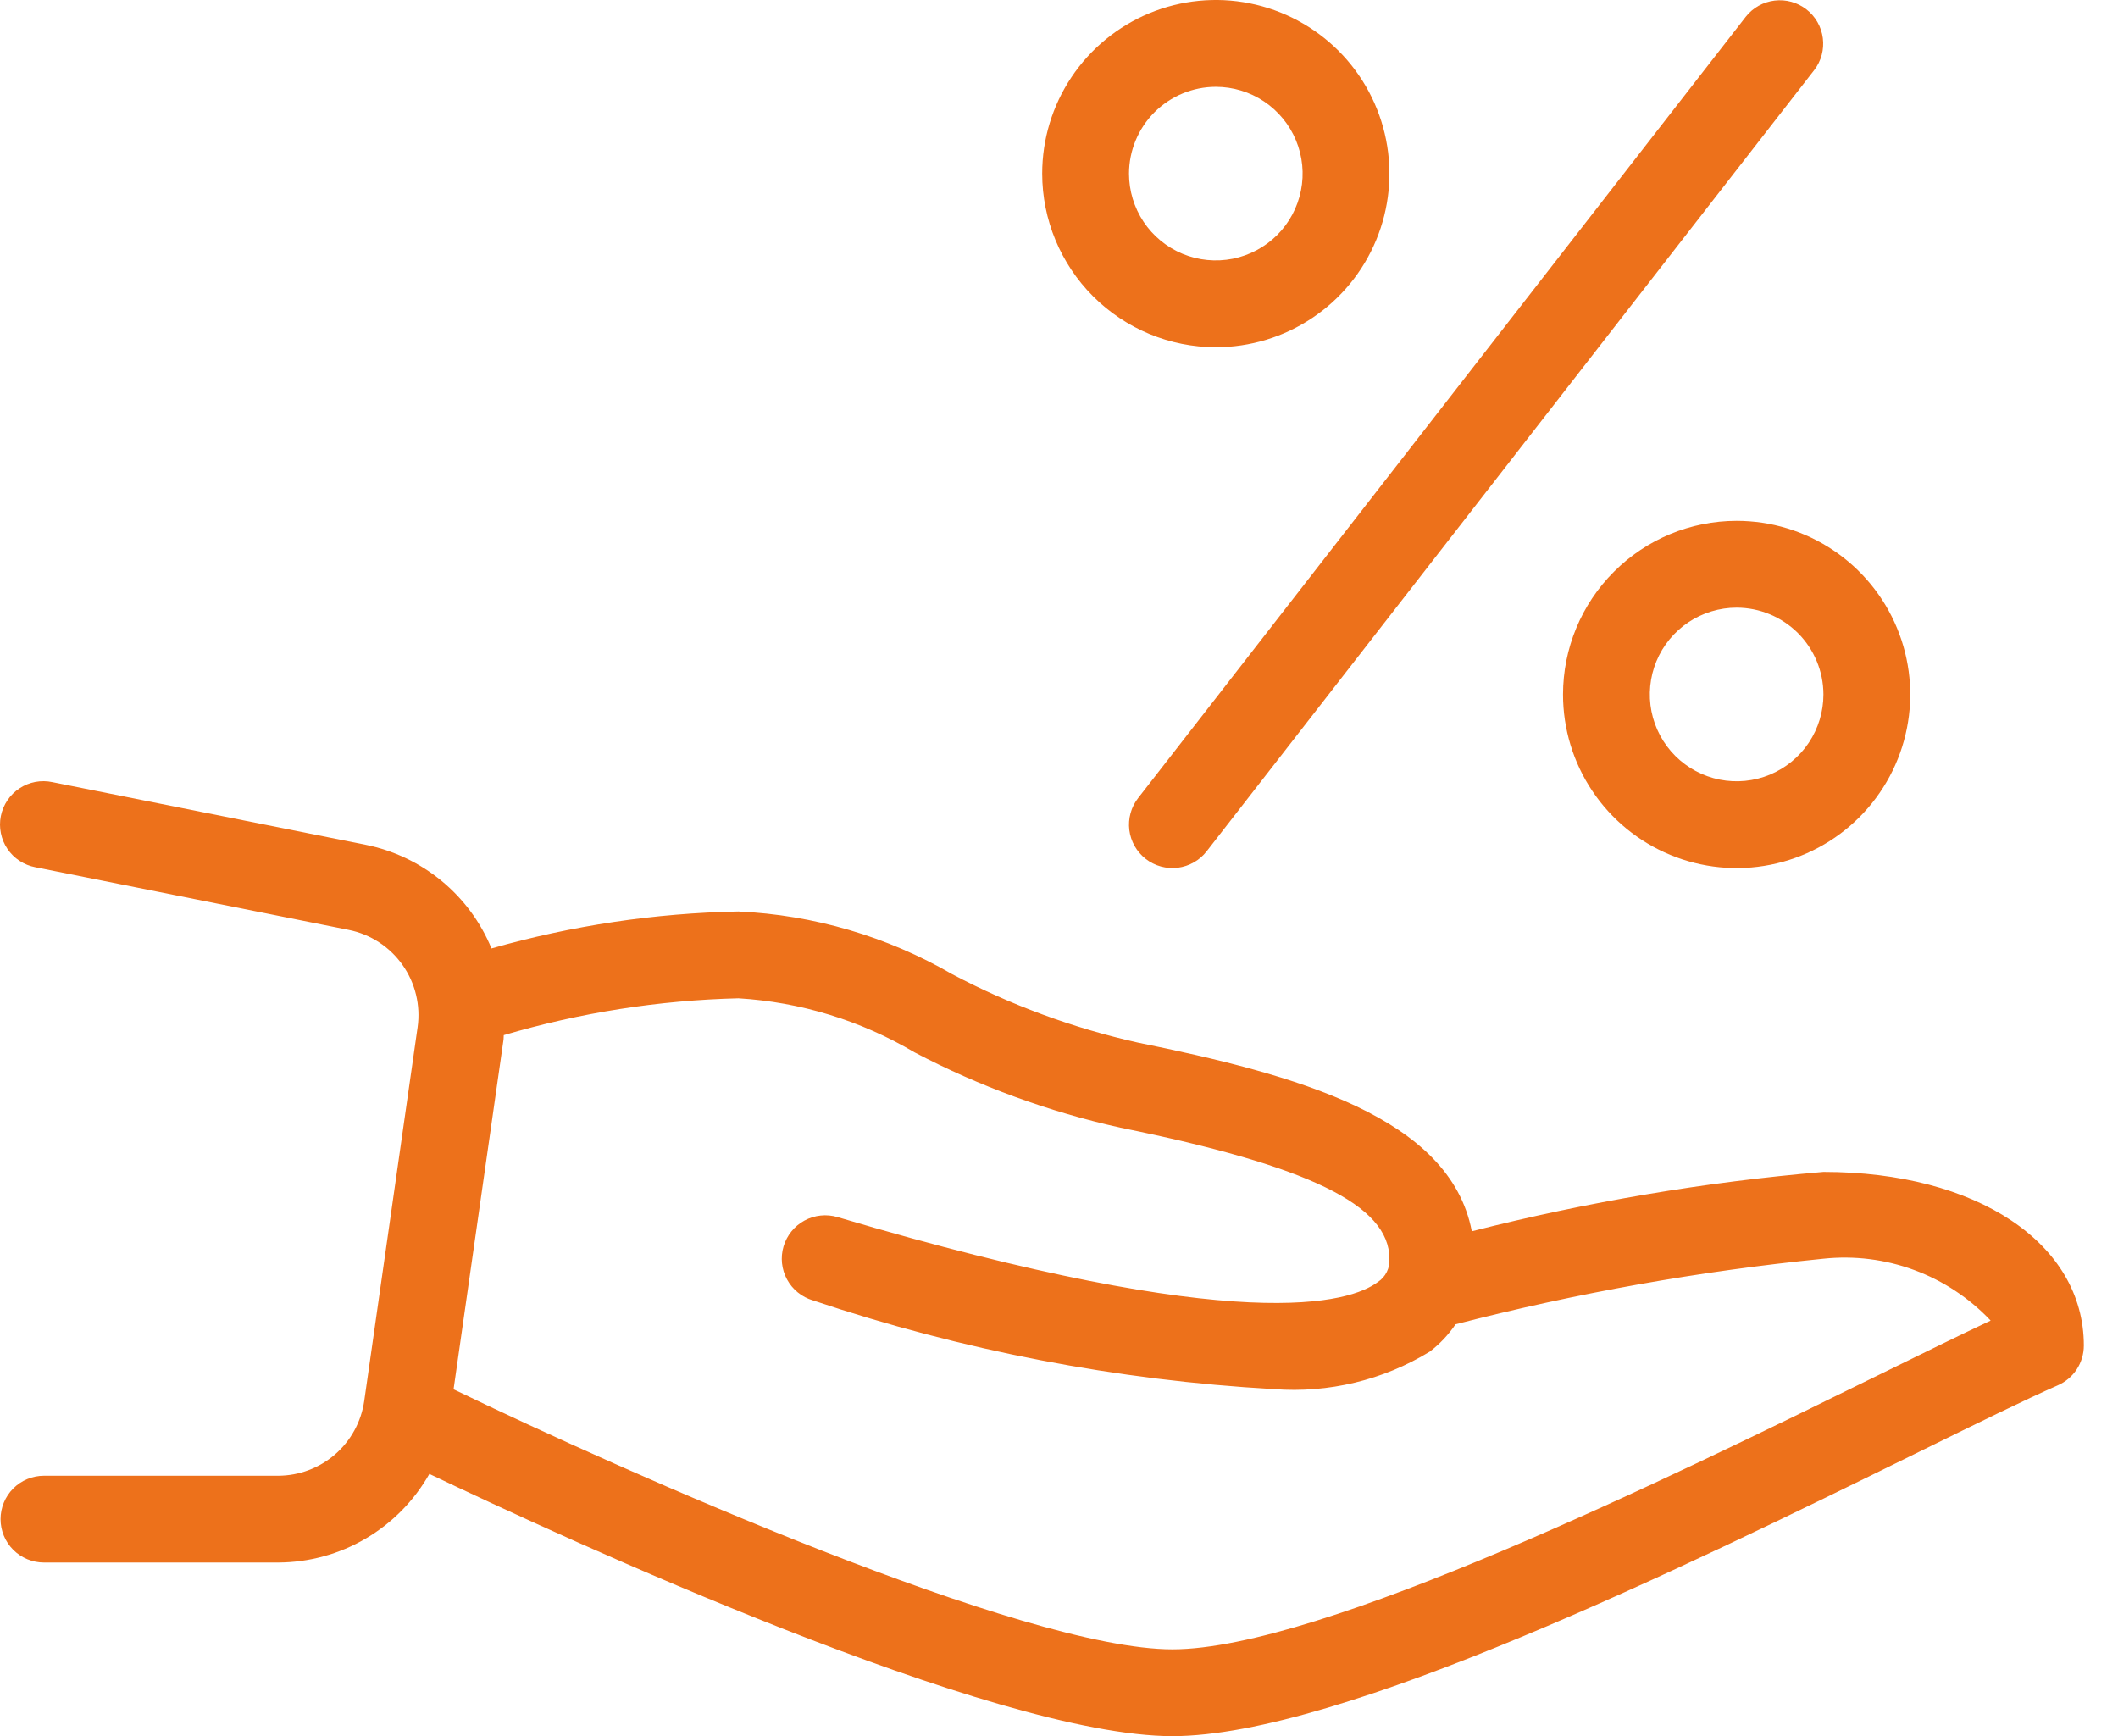 <svg width="61" height="50" viewBox="0 0 61 50" fill="none" xmlns="http://www.w3.org/2000/svg">
<path d="M52.516 33.75C49.099 34.042 45.712 34.614 42.389 35.46C41.76 32.17 37.338 30.953 32.765 30.025C30.905 29.608 29.109 28.946 27.424 28.056C25.547 26.968 23.434 26.349 21.266 26.25C18.86 26.297 16.47 26.655 14.155 27.314C13.843 26.557 13.349 25.889 12.717 25.368C12.085 24.848 11.335 24.491 10.532 24.329L1.511 22.525C1.35 22.49 1.182 22.488 1.02 22.518C0.857 22.549 0.702 22.611 0.564 22.702C0.425 22.793 0.306 22.911 0.214 23.048C0.121 23.185 0.057 23.339 0.024 23.502C-0.008 23.664 -0.008 23.831 0.025 23.993C0.057 24.156 0.122 24.31 0.214 24.447C0.307 24.584 0.426 24.702 0.565 24.792C0.703 24.883 0.858 24.945 1.021 24.976L10.042 26.78C10.668 26.905 11.223 27.266 11.592 27.788C11.961 28.309 12.117 28.953 12.027 29.585L10.489 40.353C10.401 40.948 10.104 41.492 9.65 41.886C9.196 42.279 8.615 42.498 8.014 42.5H1.266C0.935 42.5 0.617 42.632 0.382 42.866C0.148 43.101 0.016 43.419 0.016 43.75C0.016 44.082 0.148 44.4 0.382 44.634C0.617 44.868 0.935 45 1.266 45H8.014C8.9 44.996 9.77 44.758 10.534 44.309C11.298 43.861 11.93 43.218 12.366 42.447C16.29 44.322 28.598 50 33.766 50C38.615 50 48.594 45.094 55.197 41.848C56.92 41.001 58.345 40.3 59.269 39.895C59.491 39.797 59.68 39.637 59.813 39.434C59.945 39.23 60.016 38.993 60.016 38.75C60.016 35.806 56.931 33.75 52.516 33.75ZM54.093 39.605C48.087 42.558 38.033 47.5 33.766 47.5C29.473 47.5 18.063 42.423 13.063 40.011L14.502 29.939C14.508 29.896 14.503 29.855 14.508 29.812C16.704 29.164 18.977 28.806 21.266 28.75C23.057 28.858 24.796 29.392 26.339 30.307C28.21 31.289 30.204 32.018 32.267 32.476C37.699 33.577 40.016 34.706 40.016 36.25C40.025 36.381 40 36.512 39.941 36.63C39.883 36.748 39.795 36.848 39.685 36.92C38.894 37.514 35.79 38.512 24.121 35.051C23.803 34.957 23.461 34.993 23.17 35.151C22.878 35.309 22.662 35.577 22.567 35.895C22.473 36.213 22.509 36.555 22.667 36.847C22.825 37.138 23.093 37.355 23.411 37.449C27.703 38.891 32.17 39.751 36.691 40.006C38.264 40.126 39.835 39.748 41.181 38.924C41.468 38.704 41.718 38.439 41.921 38.139C45.399 37.239 48.941 36.608 52.516 36.25C53.402 36.156 54.297 36.267 55.133 36.577C55.968 36.886 56.721 37.384 57.332 38.032C56.459 38.443 55.354 38.986 54.093 39.605Z" fill="#ED711B"/>
<path d="M32.998 24.736C33.128 24.837 33.276 24.911 33.434 24.954C33.592 24.998 33.758 25.01 33.92 24.99C34.083 24.969 34.241 24.917 34.383 24.836C34.526 24.755 34.651 24.647 34.752 24.517L52.252 2.017C52.453 1.755 52.541 1.425 52.499 1.098C52.457 0.771 52.288 0.474 52.027 0.271C51.767 0.069 51.438 -0.023 51.11 0.017C50.783 0.056 50.484 0.223 50.28 0.482L32.78 22.982C32.679 23.111 32.604 23.259 32.561 23.417C32.517 23.576 32.505 23.741 32.525 23.904C32.546 24.067 32.598 24.224 32.679 24.367C32.76 24.509 32.869 24.635 32.998 24.736Z" fill="#ED711B"/>
<path d="M35.016 10C36.005 10 36.972 9.707 37.794 9.157C38.616 8.608 39.257 7.827 39.635 6.913C40.014 6 40.113 4.994 39.92 4.025C39.727 3.055 39.251 2.164 38.552 1.464C37.852 0.765 36.961 0.289 35.992 0.096C35.022 -0.097 34.016 0.002 33.103 0.381C32.189 0.759 31.408 1.4 30.859 2.222C30.309 3.044 30.016 4.011 30.016 5C30.017 6.326 30.545 7.597 31.482 8.534C32.419 9.471 33.69 9.999 35.016 10ZM35.016 2.5C35.511 2.5 35.994 2.647 36.405 2.921C36.816 3.196 37.136 3.586 37.326 4.043C37.515 4.5 37.565 5.003 37.468 5.488C37.371 5.973 37.133 6.418 36.784 6.768C36.434 7.117 35.989 7.355 35.504 7.452C35.019 7.548 34.516 7.499 34.059 7.31C33.602 7.12 33.212 6.8 32.937 6.389C32.663 5.978 32.516 5.494 32.516 5C32.517 4.337 32.781 3.702 33.249 3.233C33.718 2.765 34.353 2.501 35.016 2.5Z" fill="#ED711B"/>
<path d="M45.016 20C45.016 20.989 45.309 21.956 45.859 22.778C46.408 23.6 47.189 24.241 48.103 24.619C49.016 24.998 50.022 25.097 50.991 24.904C51.961 24.711 52.852 24.235 53.551 23.535C54.251 22.836 54.727 21.945 54.92 20.975C55.113 20.006 55.014 19 54.635 18.087C54.257 17.173 53.616 16.392 52.794 15.843C51.972 15.293 51.005 15 50.016 15C48.69 15.001 47.419 15.528 46.482 16.466C45.544 17.403 45.017 18.674 45.016 20ZM52.516 20C52.516 20.494 52.369 20.978 52.095 21.389C51.82 21.8 51.429 22.12 50.973 22.31C50.516 22.499 50.013 22.548 49.528 22.452C49.043 22.355 48.598 22.117 48.248 21.768C47.899 21.418 47.66 20.973 47.564 20.488C47.468 20.003 47.517 19.5 47.706 19.043C47.895 18.586 48.216 18.196 48.627 17.921C49.038 17.647 49.522 17.5 50.016 17.5C50.679 17.501 51.314 17.765 51.783 18.233C52.251 18.702 52.515 19.337 52.516 20Z" fill="#ED711B"/>
</svg>
